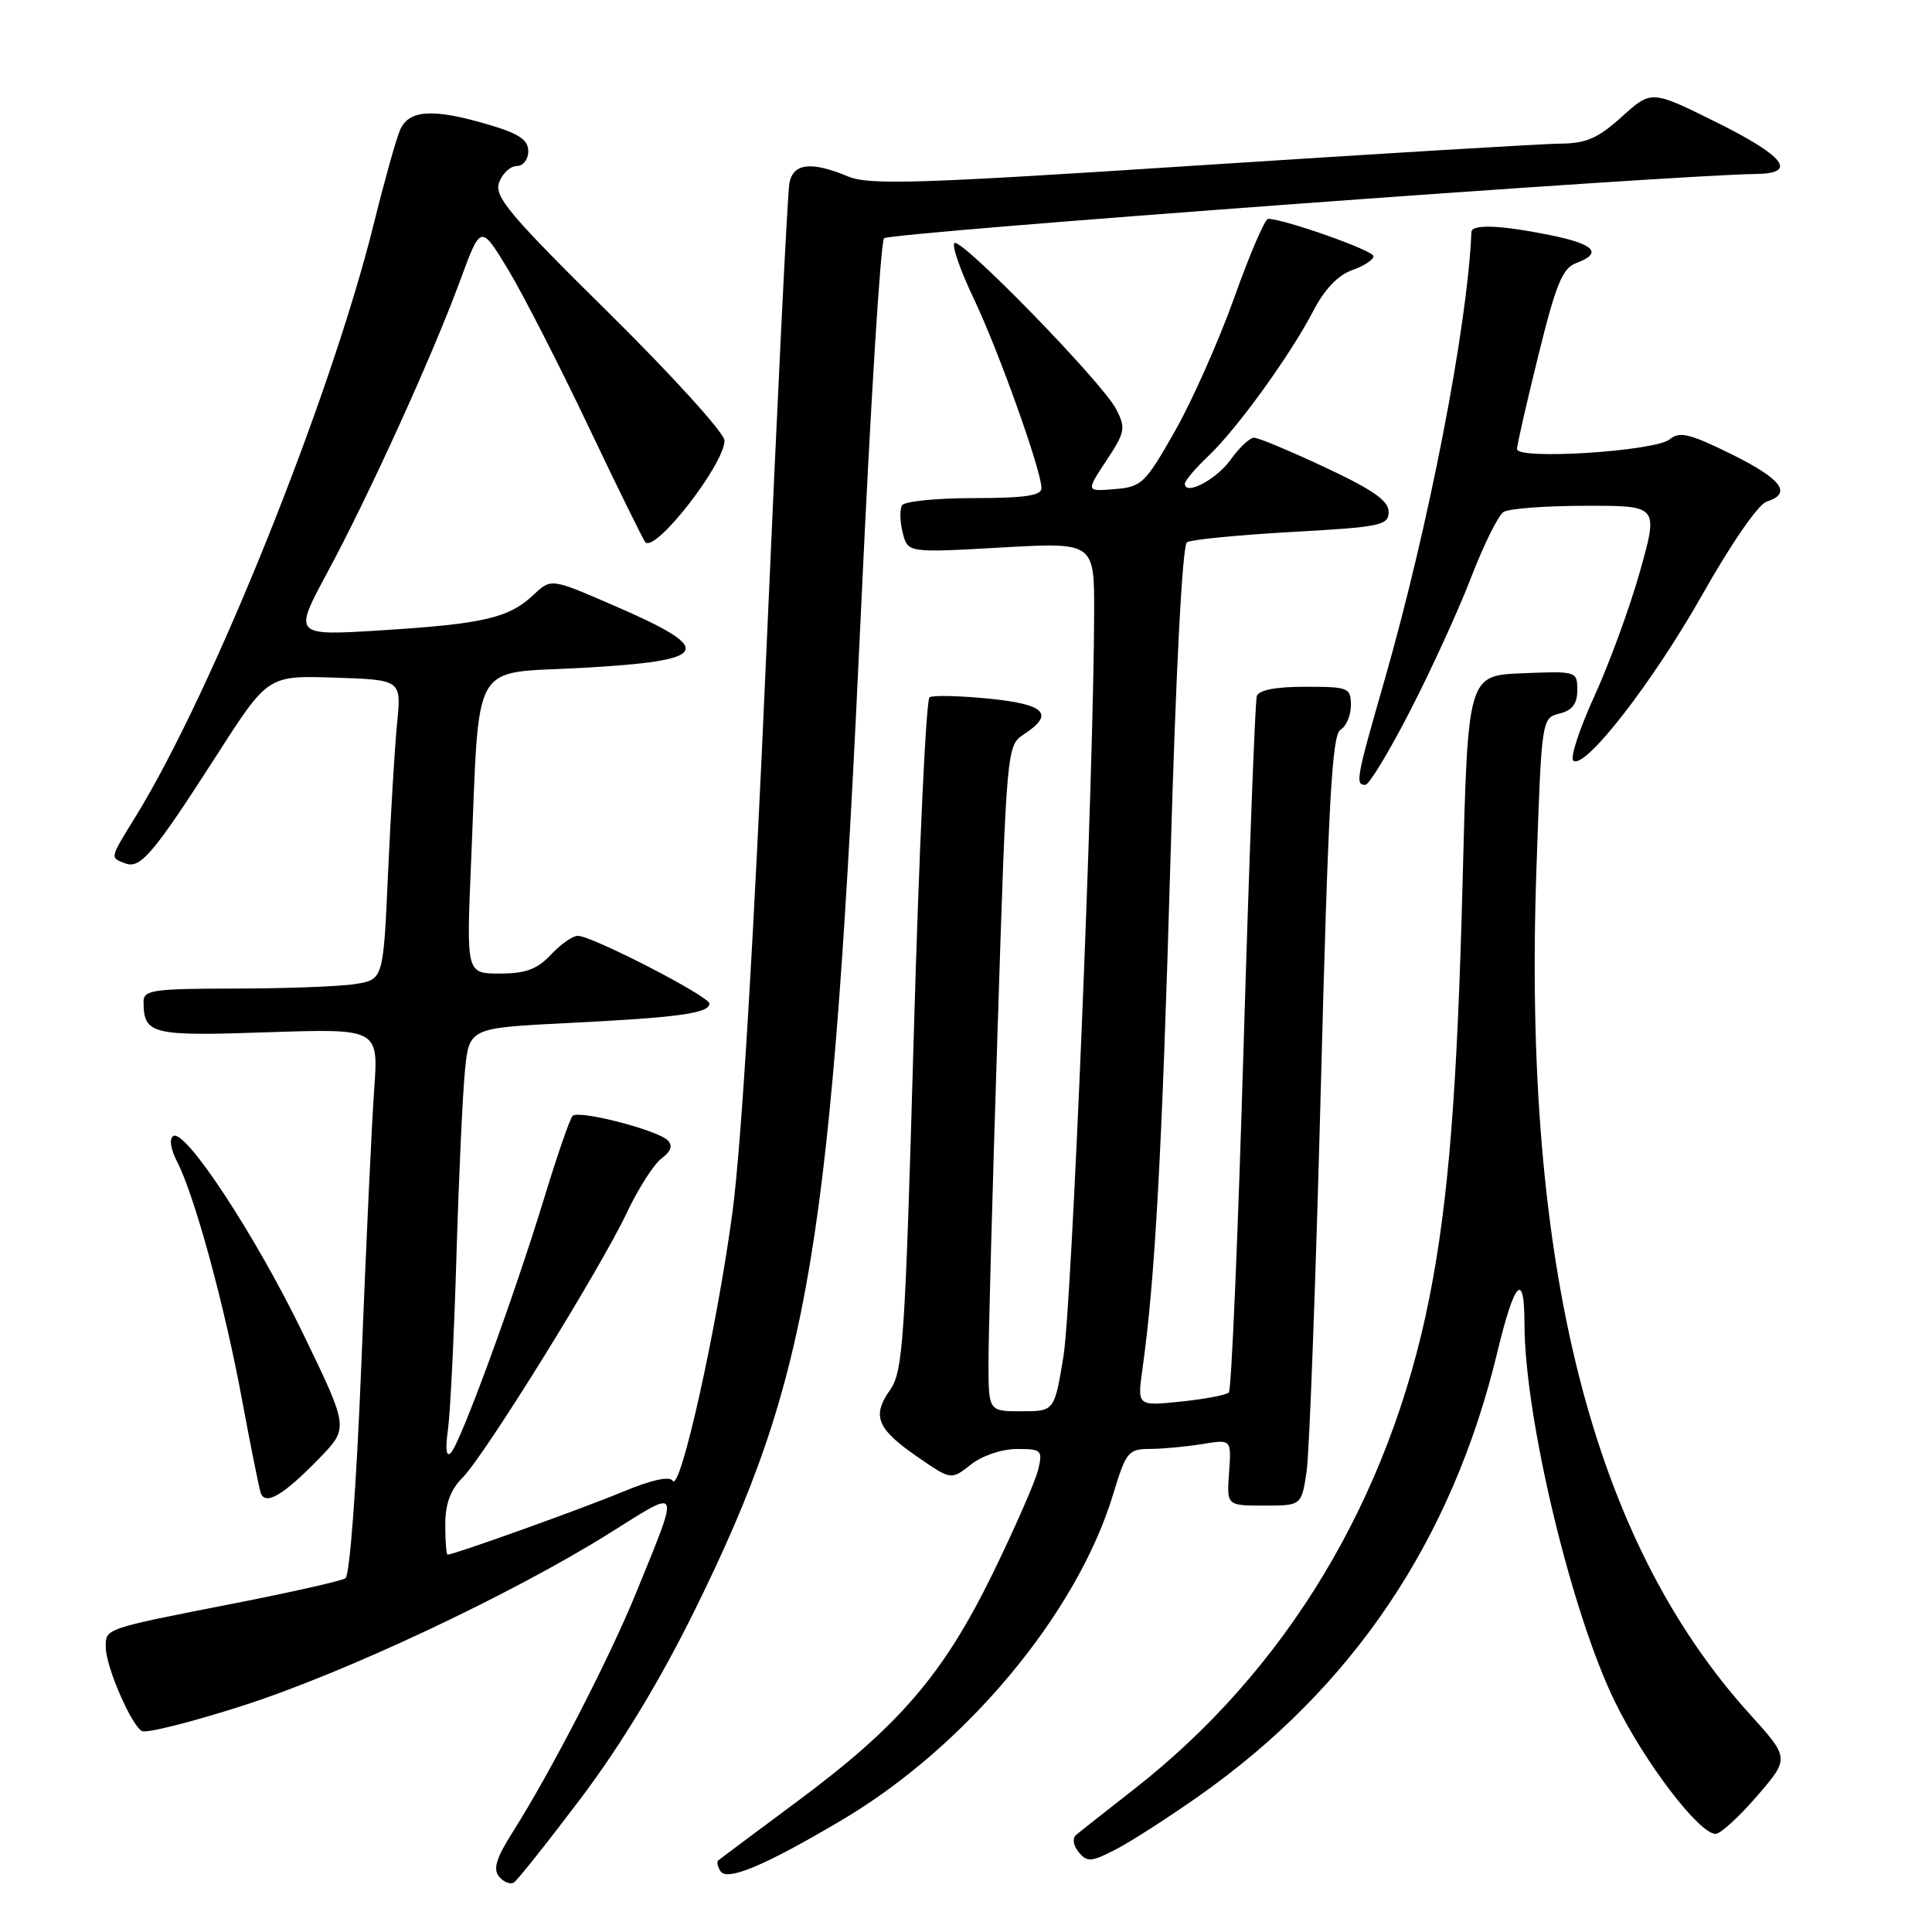 <?xml version="1.0" encoding="UTF-8" standalone="no"?>
<!DOCTYPE svg PUBLIC "-//W3C//DTD SVG 1.1//EN" "http://www.w3.org/Graphics/SVG/1.1/DTD/svg11.dtd" >
<svg xmlns="http://www.w3.org/2000/svg" xmlns:xlink="http://www.w3.org/1999/xlink" version="1.1" viewBox="0 0 256 256">
 <g >
 <path fill="currentColor"
d=" M 77.02 238.21 C 82.30 231.19 87.46 222.67 91.99 213.50 C 107.44 182.16 110.17 165.70 114.13 80.00 C 115.33 53.88 116.69 32.08 117.14 31.57 C 117.80 30.82 220.86 23.22 232.75 23.05 C 238.25 22.97 236.46 20.68 227.41 16.19 C 218.82 11.93 218.82 11.93 214.91 15.46 C 211.75 18.32 210.18 19.01 206.75 19.03 C 204.41 19.05 182.95 20.35 159.06 21.90 C 121.43 24.36 115.18 24.55 112.34 23.37 C 107.51 21.35 105.11 21.62 104.60 24.25 C 104.35 25.49 102.98 53.50 101.54 86.50 C 99.88 124.63 98.25 151.60 97.07 160.50 C 95.03 175.84 90.14 197.85 89.13 196.21 C 88.73 195.56 86.32 196.09 82.50 197.68 C 77.24 199.87 60.16 206.00 59.31 206.00 C 59.14 206.00 59.00 204.22 59.00 202.05 C 59.00 199.26 59.68 197.41 61.29 195.80 C 64.23 192.84 79.47 168.27 83.07 160.67 C 84.59 157.46 86.66 154.23 87.67 153.49 C 88.91 152.57 89.17 151.80 88.49 151.11 C 87.14 149.74 76.67 147.04 75.87 147.86 C 75.52 148.21 73.79 153.22 72.03 159.00 C 68.04 172.04 61.03 191.16 59.75 192.50 C 59.14 193.14 58.99 192.06 59.35 189.50 C 59.66 187.30 60.17 176.95 60.48 166.50 C 60.79 156.05 61.30 144.96 61.61 141.86 C 62.17 136.21 62.17 136.21 75.34 135.55 C 89.91 134.83 94.00 134.26 94.00 132.98 C 94.00 132.02 78.44 124.00 76.56 124.00 C 75.89 124.00 74.29 125.12 73.00 126.50 C 71.18 128.44 69.65 129.00 66.22 129.00 C 61.79 129.00 61.79 129.00 62.42 114.25 C 63.59 86.82 62.17 89.33 77.07 88.50 C 94.46 87.53 95.06 86.13 80.75 79.98 C 73.01 76.64 73.01 76.64 70.66 78.85 C 67.42 81.89 64.06 82.67 50.56 83.52 C 38.86 84.25 38.86 84.25 43.37 75.87 C 48.90 65.61 57.35 47.04 60.99 37.12 C 63.70 29.75 63.70 29.75 67.27 35.62 C 69.23 38.86 74.03 48.22 77.94 56.44 C 81.85 64.66 85.26 71.60 85.52 71.85 C 86.88 73.22 96.00 61.49 96.00 58.37 C 96.00 57.40 89.10 49.79 80.67 41.46 C 67.42 28.38 65.45 26.03 66.14 24.16 C 66.58 22.97 67.63 22.00 68.47 22.00 C 69.32 22.00 70.00 21.13 70.00 20.04 C 70.00 18.54 68.78 17.71 64.82 16.54 C 57.38 14.33 54.16 14.52 53.00 17.25 C 52.47 18.49 50.91 24.07 49.53 29.65 C 43.85 52.59 28.18 91.61 18.01 108.13 C 14.49 113.85 14.55 113.61 16.59 114.40 C 18.61 115.17 20.31 113.16 28.76 100.00 C 35.50 89.50 35.50 89.50 44.34 89.79 C 53.19 90.08 53.19 90.08 52.62 95.79 C 52.31 98.93 51.77 107.86 51.42 115.64 C 50.79 129.77 50.79 129.77 47.14 130.38 C 45.14 130.71 37.99 130.98 31.25 130.99 C 20.25 131.00 19.00 131.18 19.02 132.75 C 19.05 137.07 20.03 137.31 35.47 136.78 C 50.16 136.29 50.16 136.29 49.58 144.39 C 49.26 148.85 48.50 165.10 47.89 180.50 C 47.24 196.83 46.35 208.76 45.77 209.13 C 45.22 209.48 38.63 210.97 31.13 212.44 C 13.61 215.88 14.00 215.75 14.02 218.32 C 14.05 220.86 17.33 228.47 18.79 229.37 C 19.34 229.71 25.35 228.20 32.14 226.02 C 45.73 221.66 67.86 211.24 80.84 203.11 C 90.33 197.15 90.13 196.70 84.31 211.00 C 80.75 219.74 72.99 234.79 67.91 242.80 C 65.75 246.22 65.31 247.66 66.13 248.66 C 66.73 249.38 67.61 249.74 68.09 249.44 C 68.56 249.15 72.58 244.09 77.02 238.21 Z  M 111.48 241.21 C 127.98 231.47 142.73 213.77 147.51 197.96 C 149.21 192.36 149.50 192.00 152.41 191.99 C 154.11 191.98 157.23 191.69 159.34 191.34 C 163.17 190.71 163.17 190.71 162.86 195.11 C 162.54 199.50 162.54 199.50 167.50 199.50 C 172.45 199.50 172.45 199.50 173.13 195.00 C 173.50 192.53 174.35 169.57 175.02 144.00 C 176.00 106.41 176.50 97.35 177.62 96.70 C 178.38 96.26 179.00 94.80 179.00 93.45 C 179.00 91.12 178.70 91.00 172.97 91.00 C 169.03 91.00 166.80 91.43 166.53 92.25 C 166.31 92.94 165.52 113.84 164.78 138.70 C 164.05 163.55 163.17 184.17 162.83 184.51 C 162.49 184.85 159.62 185.39 156.45 185.72 C 150.69 186.31 150.69 186.31 151.38 181.41 C 153.05 169.54 153.97 152.80 155.09 114.00 C 155.81 88.73 156.67 72.25 157.28 71.85 C 157.83 71.50 164.07 70.89 171.14 70.49 C 182.99 69.83 184.00 69.62 184.00 67.82 C 184.00 66.35 181.92 64.90 175.60 61.94 C 170.98 59.77 166.74 58.00 166.17 58.00 C 165.60 58.00 164.21 59.30 163.09 60.88 C 161.19 63.54 157.00 65.75 157.00 64.09 C 157.00 63.70 158.40 62.05 160.10 60.44 C 163.91 56.83 171.01 47.01 174.05 41.14 C 175.51 38.33 177.32 36.44 179.16 35.80 C 180.72 35.25 182.00 34.42 182.00 33.94 C 182.00 33.20 170.14 29.00 168.03 29.00 C 167.61 29.00 165.60 33.67 163.57 39.37 C 161.54 45.07 157.99 53.06 155.69 57.12 C 151.74 64.08 151.28 64.52 147.69 64.81 C 143.89 65.13 143.89 65.13 146.60 61.03 C 149.09 57.27 149.19 56.72 147.90 54.22 C 146.07 50.67 127.28 31.38 126.46 32.21 C 126.11 32.56 127.25 35.84 129.00 39.51 C 132.29 46.40 138.00 62.37 138.00 64.69 C 138.00 65.67 135.77 66.00 129.06 66.00 C 124.14 66.00 119.85 66.43 119.53 66.95 C 119.20 67.48 119.24 69.11 119.61 70.58 C 120.28 73.25 120.28 73.25 132.64 72.55 C 145.00 71.85 145.00 71.85 144.98 81.17 C 144.93 102.64 142.02 173.06 140.91 179.75 C 139.71 187.00 139.71 187.00 135.35 187.00 C 131.00 187.00 131.00 187.00 130.98 180.75 C 130.97 177.31 131.51 157.47 132.18 136.64 C 133.39 98.85 133.39 98.79 135.70 97.28 C 139.78 94.60 138.49 93.31 131.00 92.57 C 127.15 92.19 123.63 92.11 123.17 92.39 C 122.71 92.68 121.77 112.84 121.08 137.20 C 119.92 177.90 119.66 181.72 117.92 184.20 C 115.49 187.64 116.21 189.36 121.64 193.09 C 126.03 196.12 126.03 196.12 128.65 194.06 C 130.15 192.88 132.75 192.00 134.74 192.00 C 138.02 192.00 138.18 192.15 137.56 194.75 C 137.20 196.26 134.49 202.45 131.54 208.50 C 125.00 221.87 119.19 228.65 105.50 238.80 C 100.00 242.88 95.34 246.37 95.15 246.54 C 94.96 246.72 95.09 247.34 95.45 247.92 C 96.32 249.32 101.26 247.25 111.48 241.21 Z  M 158.95 237.92 C 179.30 223.57 192.40 204.07 198.39 179.23 C 200.69 169.67 202.00 168.29 202.00 175.42 C 202.02 187.82 208.20 213.66 213.99 225.50 C 217.92 233.53 225.14 243.00 227.33 243.00 C 227.97 243.00 230.44 240.74 232.82 237.98 C 237.14 232.97 237.14 232.97 231.82 227.09 C 210.94 204.01 201.77 167.71 203.58 115.32 C 204.27 95.21 204.28 95.15 206.64 94.55 C 208.34 94.13 209.00 93.26 209.00 91.44 C 209.00 88.94 208.91 88.92 201.75 89.21 C 194.50 89.50 194.50 89.50 193.81 116.50 C 193.10 144.55 191.93 159.23 189.39 172.00 C 184.10 198.65 170.42 221.37 150.14 237.18 C 146.49 240.03 143.09 242.71 142.59 243.14 C 142.06 243.59 142.21 244.54 142.94 245.43 C 144.05 246.77 144.61 246.73 147.85 245.06 C 149.86 244.02 154.85 240.81 158.95 237.92 Z  M 42.35 193.19 C 46.20 189.21 46.20 189.21 40.23 176.86 C 33.95 163.84 24.56 149.54 22.96 150.53 C 22.39 150.88 22.61 152.27 23.48 153.96 C 25.77 158.39 29.74 172.91 32.03 185.27 C 33.18 191.45 34.31 197.08 34.54 197.79 C 35.13 199.57 37.55 198.14 42.35 193.19 Z  M 186.87 94.15 C 189.66 88.73 193.29 80.78 194.95 76.47 C 196.61 72.16 198.53 68.28 199.23 67.84 C 199.93 67.39 204.83 67.02 210.13 67.02 C 219.75 67.00 219.75 67.00 217.31 75.70 C 215.96 80.48 213.25 87.91 211.28 92.21 C 209.31 96.52 208.04 100.37 208.46 100.77 C 209.88 102.16 218.98 90.46 225.57 78.79 C 229.39 72.02 232.98 66.82 234.09 66.47 C 237.52 65.38 236.11 63.49 229.40 60.17 C 223.88 57.45 222.55 57.13 221.25 58.21 C 219.34 59.80 200.99 60.97 201.01 59.50 C 201.02 58.95 202.29 53.36 203.84 47.09 C 206.16 37.68 207.04 35.53 208.83 34.87 C 212.43 33.54 211.31 32.34 205.33 31.14 C 198.78 29.82 195.01 29.68 194.97 30.75 C 194.45 43.29 189.30 69.80 183.40 90.33 C 179.70 103.19 179.56 104.00 180.91 104.00 C 181.41 104.00 184.09 99.57 186.87 94.15 Z "/>
</g>
</svg>